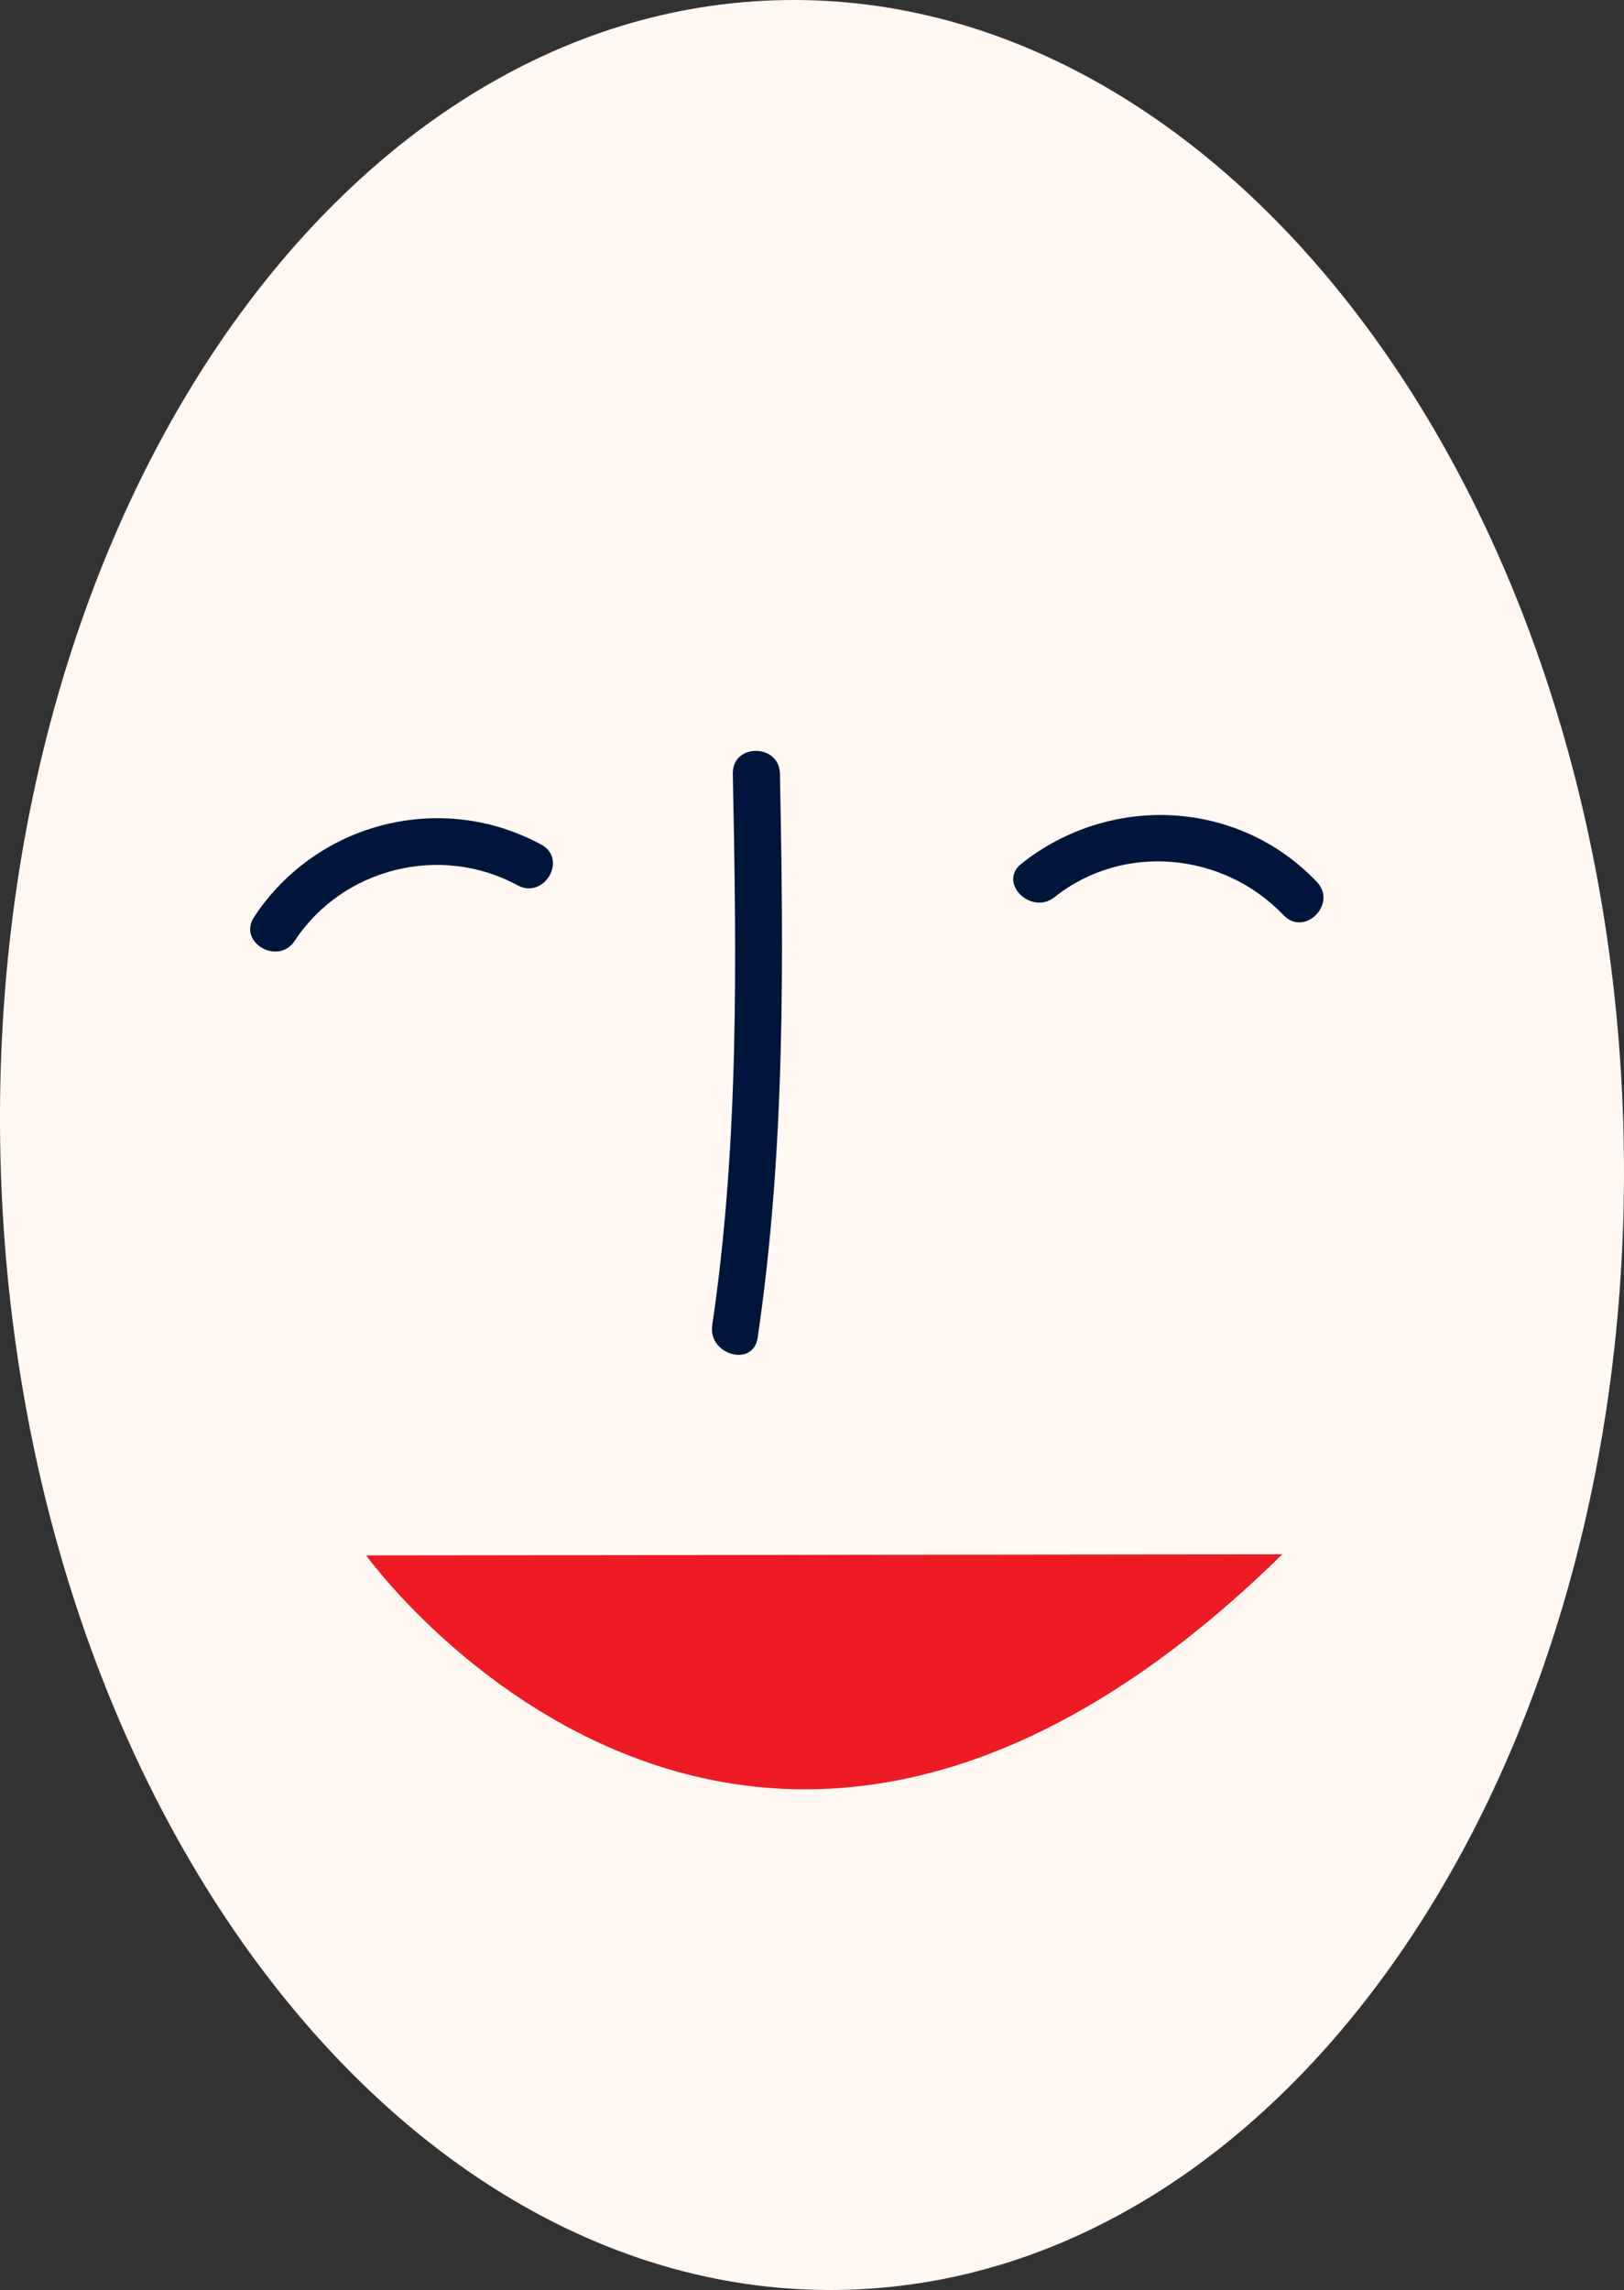 <svg xmlns="http://www.w3.org/2000/svg" width="766.17" height="1080" viewBox="0 0 766.17 1080"><rect x="0" y="0" width="766.17" height="1080" fill="#333333" stroke="none"/><g id="a"/><g id="b"><g id="c"><g id="d"><path d="M765.75 527.5c9.75 298.15-153.67 545.44-365.01 552.35C189.39 1086.76 10.16 850.65.41 552.5-9.34 254.34 154.09 7.05 365.43.15 576.77-6.76 756 229.35 765.75 527.5z" fill="#fff8f3"/><path d="M139.06 443.67c22.66-34.44 68.93-45.8 105.1-26.16 12.56 6.83 23.79-12.34 11.21-19.17-47.11-25.59-106.07-10.59-135.49 34.12-7.87 11.97 11.35 23.1 19.18 11.21h0z" fill="#00153b"/><path d="M497.54 423.08c32.52-25.89 79.82-21.09 108.01 8.53 9.87 10.37 25.57-5.34 15.71-15.7-37.2-39.08-97.69-41.75-139.43-8.53-11.18 8.9 4.63 24.51 15.71 15.7h0z" fill="#00153b"/><path d="M172.76 733.54s178.2 248.58 432.21-.5l-432.21.5z" fill="#ed1c24"/><path d="M345.73 364.84c1.74 86.92 3.02 173.94-9.71 260.18-2.06 13.97 19.34 20.01 21.42 5.9 13.04-88.31 12.29-177.05 10.51-266.08-.29-14.27-22.5-14.31-22.21.0h0z" fill="#00153b"/></g></g></g></svg>
